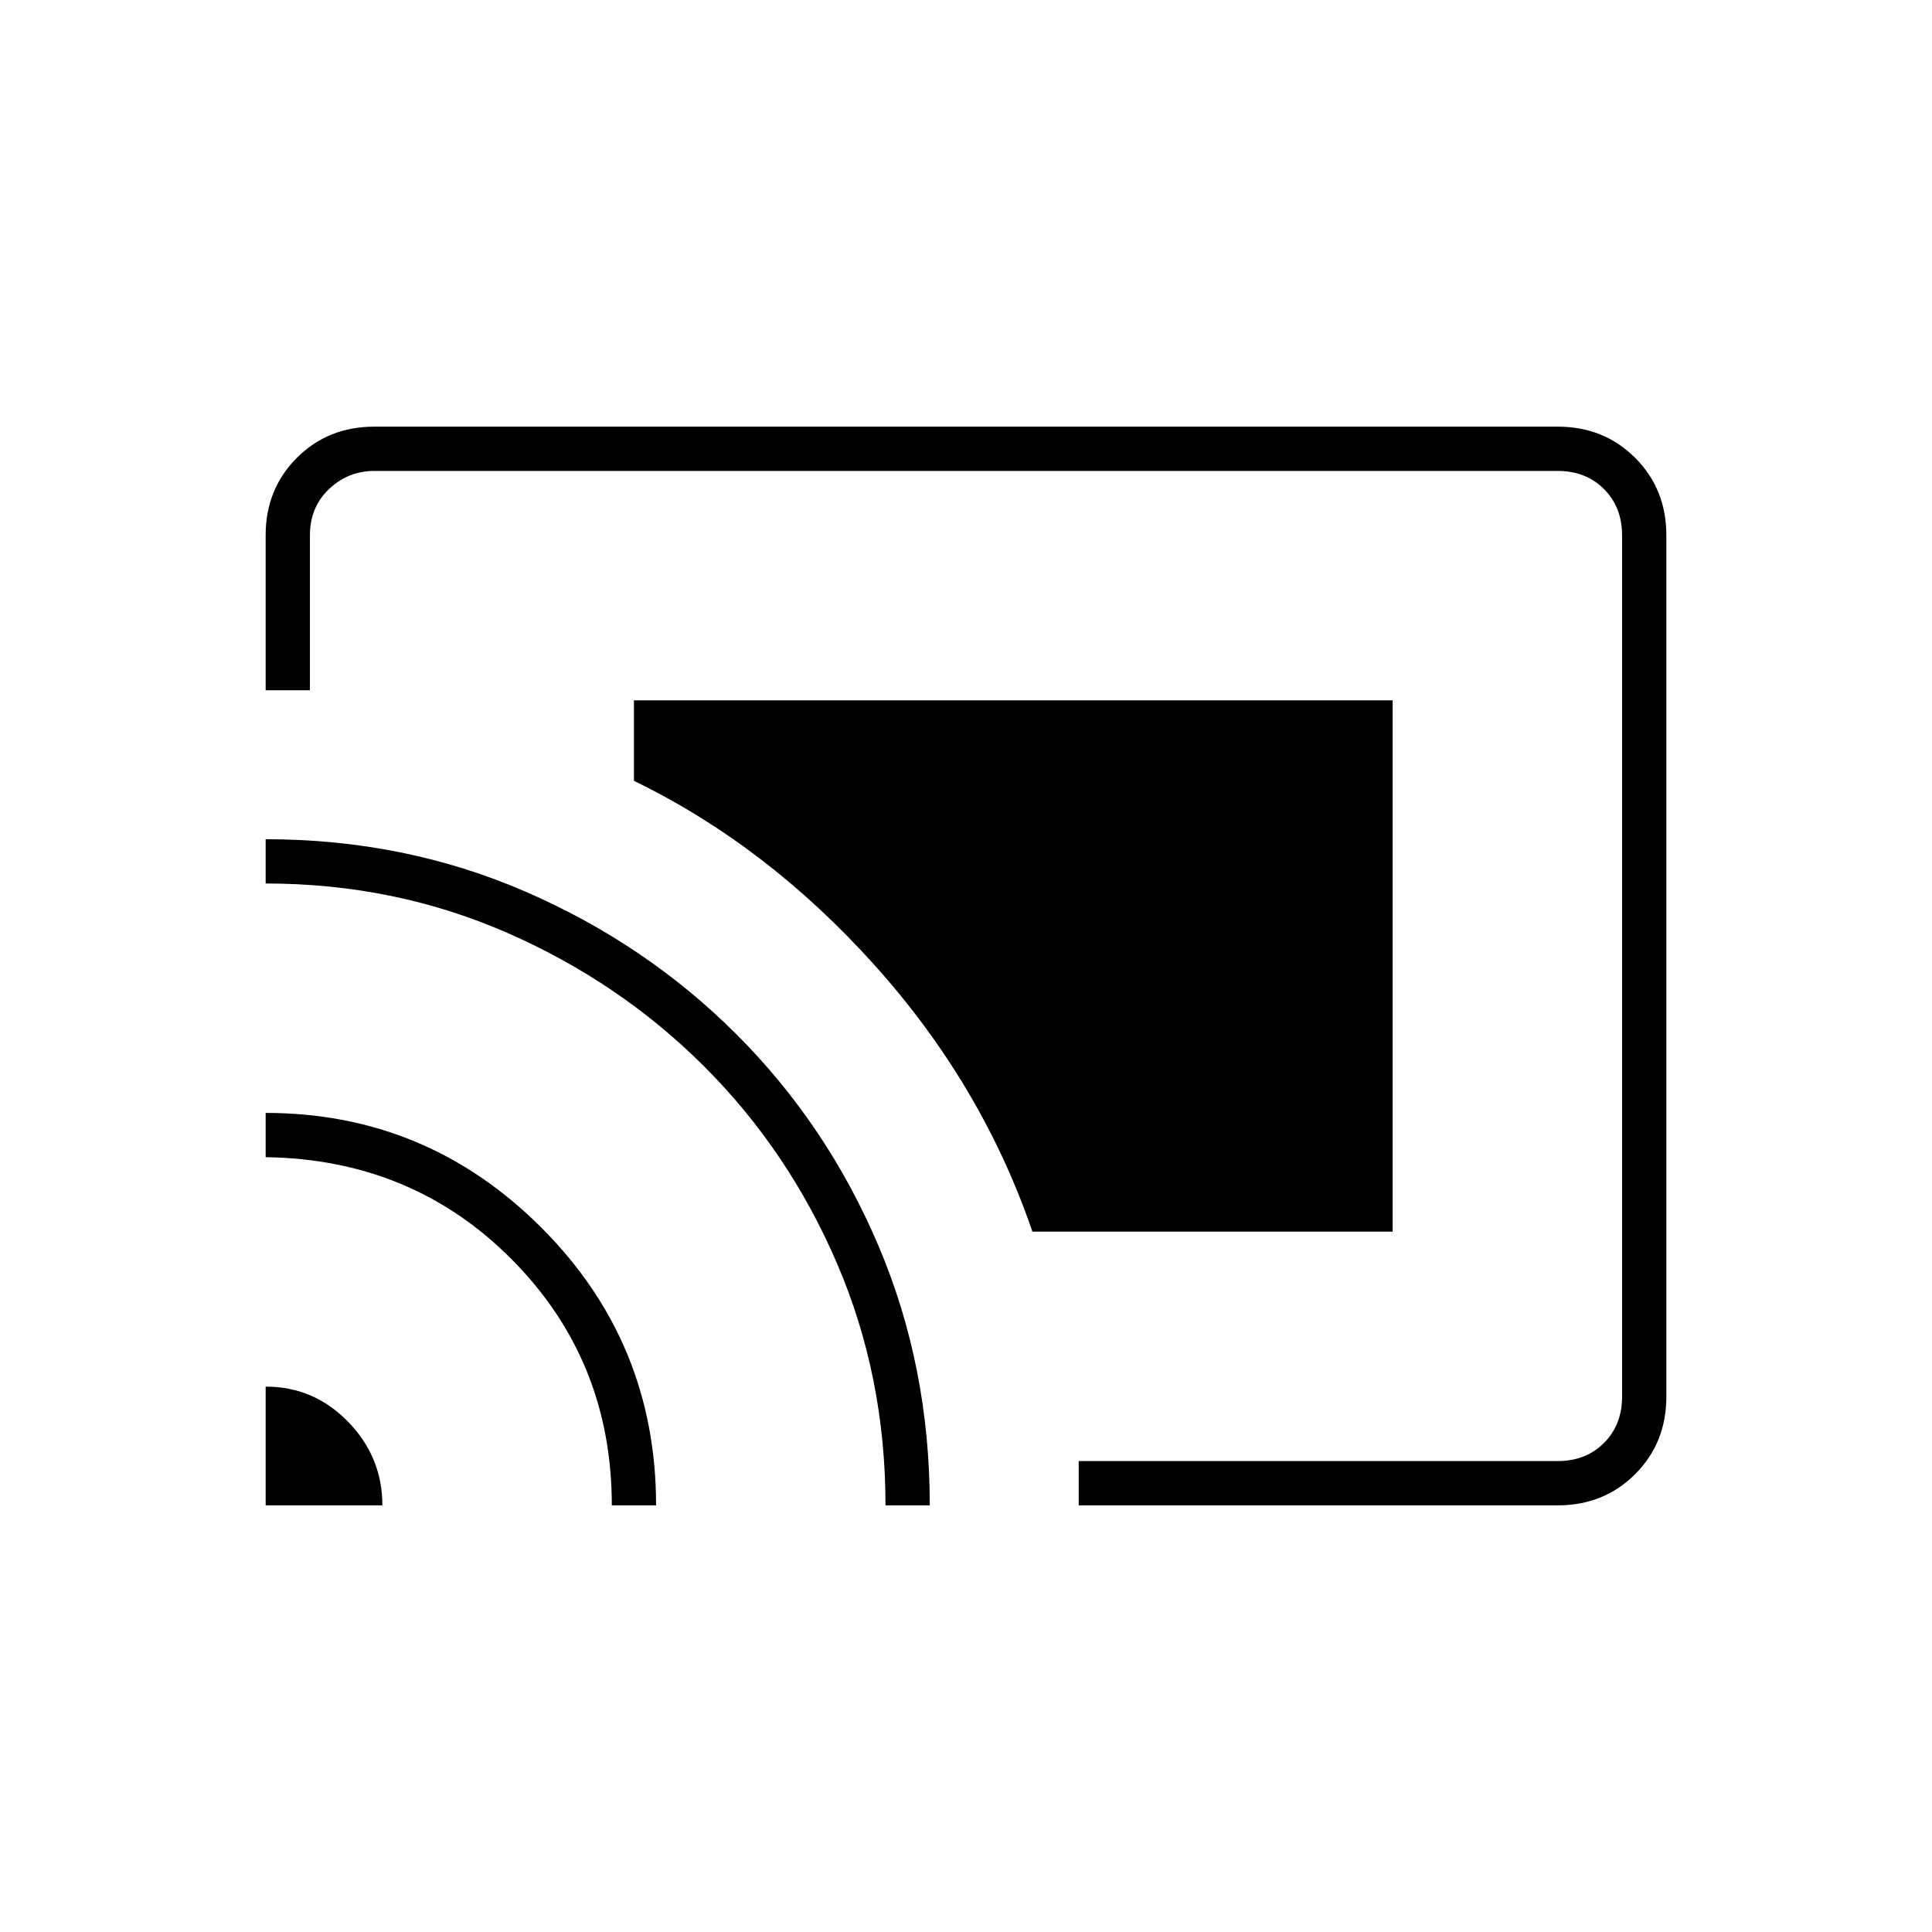 <svg xmlns="http://www.w3.org/2000/svg" height="48" width="48"><path d="M26.8 37.4v-1.1h11.9q.7 0 1.15-.45.45-.45.45-1.15V13.3q0-.7-.45-1.15-.45-.45-1.15-.45H9.3q-.65 0-1.125.45T7.7 13.3v3.85H6.6V13.3q0-1.15.775-1.925Q8.15 10.6 9.3 10.6h29.4q1.15 0 1.925.775.775.775.775 1.925v21.4q0 1.15-.775 1.925-.775.775-1.925.775Zm-20.2 0h2.9q0-1.2-.85-2.075-.85-.875-2.05-.875Zm8.6 0h1.1q0-4.05-2.85-6.9-2.85-2.85-6.85-2.85v1.1q3.65.05 6.125 2.55t2.475 6.1Zm6.8 0h1.1q0-3.45-1.275-6.45T18.3 25.7q-2.25-2.25-5.25-3.55-3-1.3-6.45-1.3v1.1q3.2 0 6 1.225t4.9 3.325q2.1 2.1 3.3 4.9 1.2 2.8 1.2 6Zm3.65-6.8q-1.25-3.65-3.925-6.625T15.75 19.4v-2H34.6v13.2Z"/></svg>